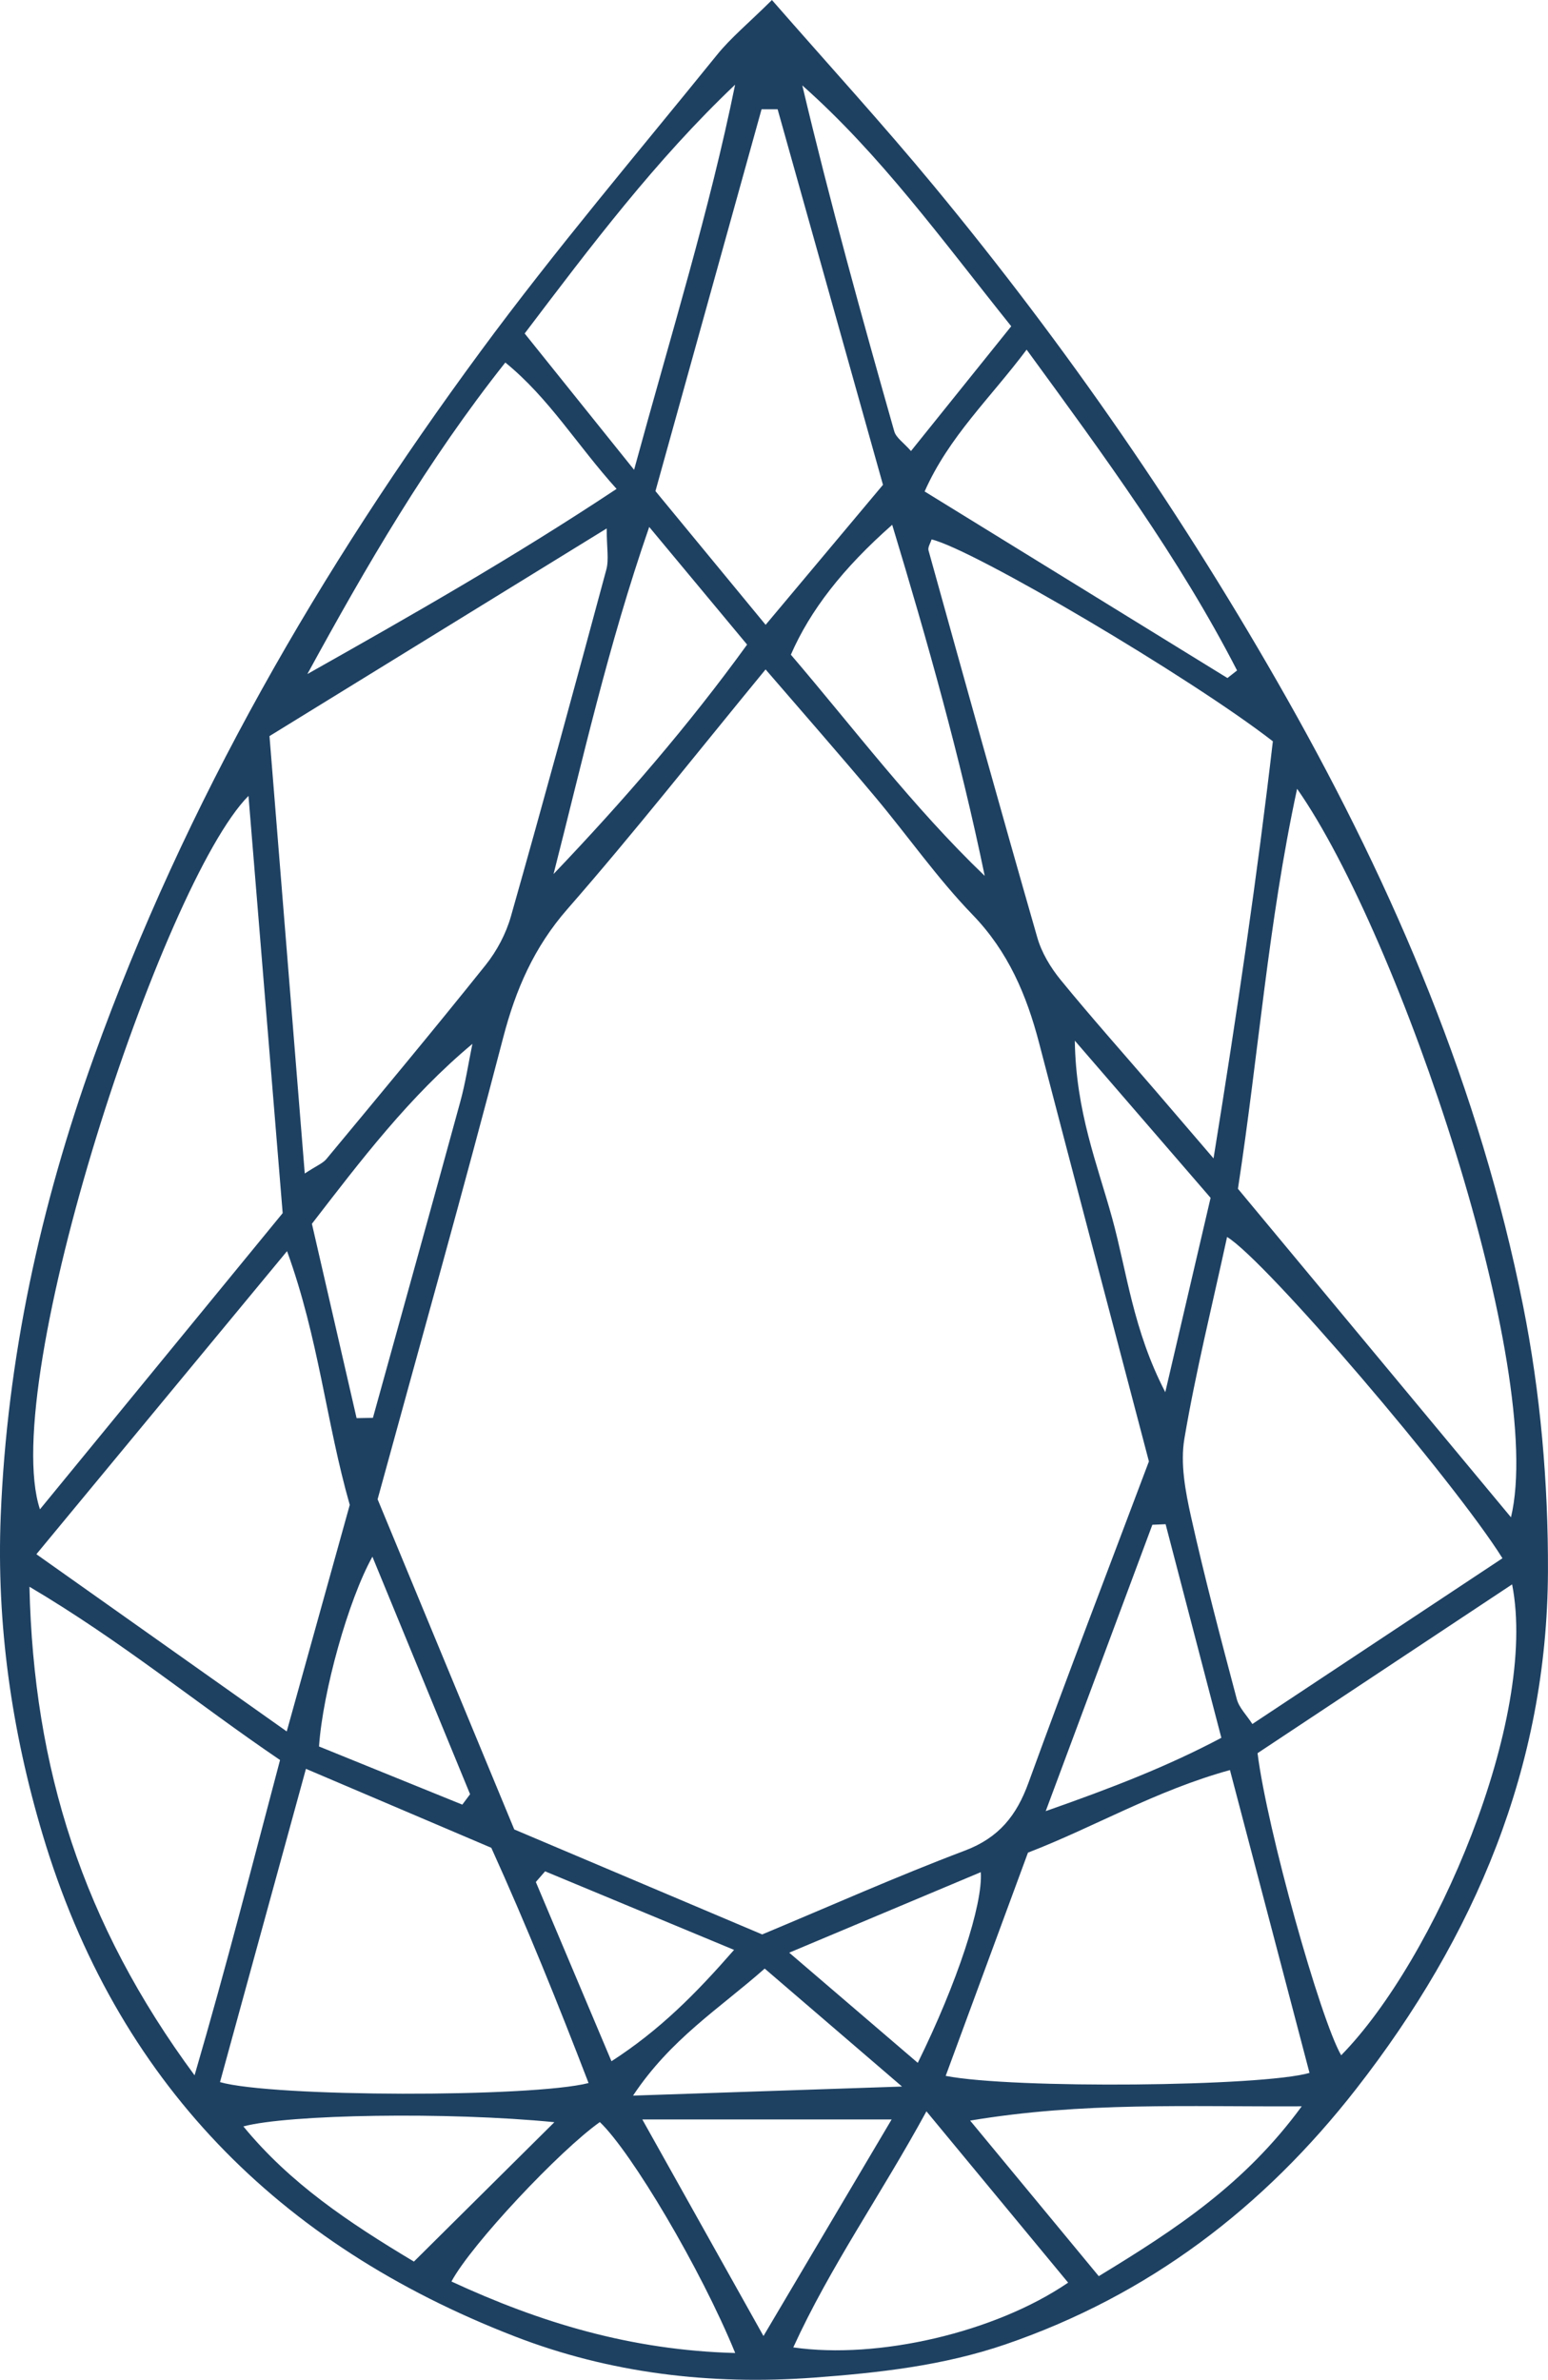 <?xml version="1.0" encoding="UTF-8"?><svg id="a" xmlns="http://www.w3.org/2000/svg" viewBox="0 0 300.65 462"><defs><style>.b{fill:#1e4162;}</style></defs><path class="b" d="M149.92,0c11.18,12.79,21.58,24.16,31.39,36.02,25.81,31.2,48.76,64.44,68.68,99.68,20.93,37.03,37.47,75.96,45.82,117.79,3.37,16.89,4.9,34.42,4.83,51.65-.16,37.74-14.16,70.8-37.24,100.38-18.02,23.1-40.32,40.07-68.11,49.6-12.06,4.13-24.53,5.52-37.24,6.46-20.08,1.48-39.64-.86-58.11-8.02-45.84-17.75-77.33-49.5-91.65-97.37C2.23,335.92-.7,315.22,.14,294.28c1.23-30.54,7.7-60.16,18.07-89.02,17.84-49.65,43.97-94.75,75.1-137.01,14.55-19.75,30.48-38.49,45.93-57.58,2.69-3.33,6.07-6.1,10.69-10.67ZM73.35,291.09c8.55,20.64,17.6,42.5,26.53,64.07,16.52,6.99,32.16,13.61,48.15,20.38,13.07-5.45,26.08-11.25,39.38-16.28,6.61-2.5,10.04-6.81,12.35-13.19,7.57-20.81,15.52-41.48,23.38-62.36-7.09-26.99-14.25-54.08-21.32-81.2-2.43-9.32-6-17.77-12.94-24.94-6.86-7.09-12.56-15.29-18.92-22.87-6.82-8.13-13.83-16.11-21.27-24.74-13.28,16.14-25.49,31.66-38.48,46.51-6.5,7.43-10.06,15.64-12.5,25.03-7.66,29.44-15.93,58.72-24.38,89.59Zm-14.17-63.27c2.33-1.53,3.51-1.97,4.21-2.81,10.38-12.51,20.79-24.99,30.94-37.68,2.17-2.72,3.94-6.06,4.89-9.4,6.36-22.4,12.48-44.87,18.54-67.35,.53-1.98,.07-4.22,.07-7.99-22.81,14.04-44.3,27.26-65.49,40.31,2.29,28.38,4.51,55.91,6.85,84.93Zm188.04-83.9c-16.12-12.5-58.16-37.27-66.29-39.2-.21,.71-.76,1.52-.6,2.12,6.97,25.07,13.94,50.15,21.13,75.16,.84,2.94,2.57,5.82,4.52,8.21,6.01,7.35,12.34,14.44,18.53,21.64,3.18,3.69,6.34,7.39,11.18,13.03,4.65-28.75,8.51-55.03,11.52-80.95Zm46.24,150.64c6.82-28.48-21.53-112.86-41.54-141.43-5.63,26.1-7.48,51.56-11.49,77.65,17.33,20.84,34.91,41.98,53.03,63.78ZM48.26,154.51C31.59,171.29-.42,268.33,7.76,293.01c15.97-19.48,31.42-38.32,47.14-57.5-2.2-26.78-4.38-53.38-6.64-81Zm243.55,148.01c-9.33-14.93-45.97-57.86-53.49-62.38-2.87,13.23-6.08,26.1-8.29,39.15-.82,4.84,.19,10.2,1.28,15.12,2.65,11.89,5.78,23.68,8.9,35.46,.44,1.66,1.89,3.06,3.02,4.82,16.61-11,32.61-21.6,48.58-32.18Zm-177.5,101.87c-5.92-15.4-12.04-30.55-18.89-45.67-11.67-4.97-23.2-9.88-36-15.33-5.78,21.06-11.24,40.95-16.69,60.82,10.18,2.93,60.51,3.01,71.58,.18Zm69.36-1.39c13.18,2.56,61.49,2.08,70.66-.58-5.07-19.29-10.14-38.59-15.45-58.79-14.43,3.98-26.33,11.06-39.23,16.03-5.29,14.35-10.47,28.38-15.98,43.34ZM7.07,301.73c16.87,11.94,32.23,22.8,48.62,34.4,4.38-15.74,8.38-30.13,12.24-43.98-4.58-16.02-5.99-32.22-12.18-49.26-16.61,20.08-32.13,38.83-48.68,58.83Zm286.61,5.85c-17.29,11.46-33.61,22.28-49.44,32.77,1.83,14.73,12.17,51.61,16.24,58.65,18.16-18.48,38.33-65.32,33.2-91.42ZM37.79,402.89c6.33-21.69,11.33-41.34,16.6-61.21-16.12-10.93-30.65-22.98-48.67-33.64,.8,35.21,10.32,65.41,32.07,94.85ZM151.03,21.21h-3.12c-6.81,24.51-13.62,49.01-20.61,74.13,6.87,8.33,13.77,16.71,21.4,25.96,8.03-9.57,15.32-18.27,22.79-27.18-6.9-24.6-13.68-48.75-20.46-72.9Zm87.36,110.42c.62-.49,1.25-.98,1.87-1.47-11.25-21.88-25.78-41.62-40.87-62.28-7.09,9.46-15.09,16.87-19.81,27.53,19.96,12.29,39.38,24.25,58.81,36.22Zm-95.6,325.17c-6.69-16.38-20.18-39.03-26.29-44.83-7.76,5.47-24.96,23.74-28.82,30.95,17.17,7.94,34.77,13.34,55.11,13.88ZM59.69,130.86c20.05-11.3,40-22.64,60.06-35.95-7.73-8.56-13.07-17.58-21.61-24.53-15.12,19.07-26.95,39.43-38.45,60.49ZM207.45,443.14c-9.14-11.05-17.77-21.48-27.52-33.26-8.86,16.25-18.67,30.1-25.86,45.83,16.42,2.36,39.17-2.87,53.38-12.57ZM123.15,91.21c7.23-26.51,14.63-50.24,19.62-74.77-15.41,14.62-27.97,31.28-40.87,48.3,6.6,8.22,13,16.19,21.25,26.46Zm90.25,350.67c15.15-9.21,28.41-17.94,39.42-32.97-22.29,.11-42.5-.89-64.4,2.77,8.73,10.55,16.42,19.85,24.98,30.2ZM196.4,63.34c-13.58-16.95-25.34-33.25-40.58-46.76,5.39,22.73,11.56,44.96,17.86,67.15,.36,1.26,1.82,2.2,3.25,3.83,6.55-8.15,12.65-15.74,19.47-24.22Zm-5.15,106.69c-4.77-23.03-11.07-45.36-17.97-68.15-9.6,8.46-15.94,16.63-19.68,25.22,12.2,14.26,23.68,29.54,37.65,42.94Zm-66.5,241.43c7.96,14.23,15.27,27.3,23.53,42.04,8.8-14.87,16.53-27.93,24.89-42.04h-48.41Zm1.34-309.16c-8.09,23.35-12.95,45.38-18.58,67.38,13.52-14.16,26.19-28.79,37.59-44.54-6.27-7.53-11.79-14.17-19.01-22.84Zm-56.84,173.01c1.06-.02,2.12-.04,3.18-.06,5.67-20.46,11.37-40.91,16.97-61.38,1.01-3.68,1.58-7.47,2.35-11.22-12.3,10.26-21.68,22.64-31.17,34.93,2.97,12.91,5.82,25.32,8.68,37.74Zm38.42,136.68c-20.6-2.04-51.68-1.53-60.4,.82,9.03,11,20.32,18.58,33.12,26.24,8.84-8.77,17.41-17.27,27.28-27.06Zm118.71-116.09c-.86,.04-1.71,.07-2.57,.11-6.68,17.92-13.35,35.84-20.71,55.59,12.89-4.52,23.61-8.67,34.11-14.23-3.77-14.44-7.3-27.96-10.83-41.48Zm-17.63-93.87c.2,13.84,4.4,24.07,7.25,34.44,2.89,10.5,4.04,21.69,10.32,33.8,3.34-14.33,6.08-26.08,8.8-37.73-8.46-9.78-16.59-19.19-26.37-30.51Zm-118.96,148.31c.5-.67,1-1.35,1.51-2.02-6.25-15.19-12.5-30.39-18.97-46.11-4.68,8.39-9.64,26.2-10.37,36.84,9.18,3.73,18.51,7.51,27.83,11.29Zm33.16,56.49c17.63-.59,33.6-1.13,52.24-1.76-10.07-8.64-18.28-15.7-26.67-22.9-8.81,7.78-18.23,13.62-25.57,24.66Zm-17.08-43.54c-.6,.69-1.2,1.38-1.8,2.07,4.81,11.4,9.63,22.8,14.69,34.8,9.44-6.1,16.38-13.12,23.81-21.62-13.13-5.46-24.92-10.36-36.7-15.25Zm72.38,37.18c7.67-15.56,12.66-30.76,12.24-37.02-12.03,5.05-23.88,10.03-37.21,15.63,8.84,7.57,16.48,14.11,24.97,21.39Z"/></svg>